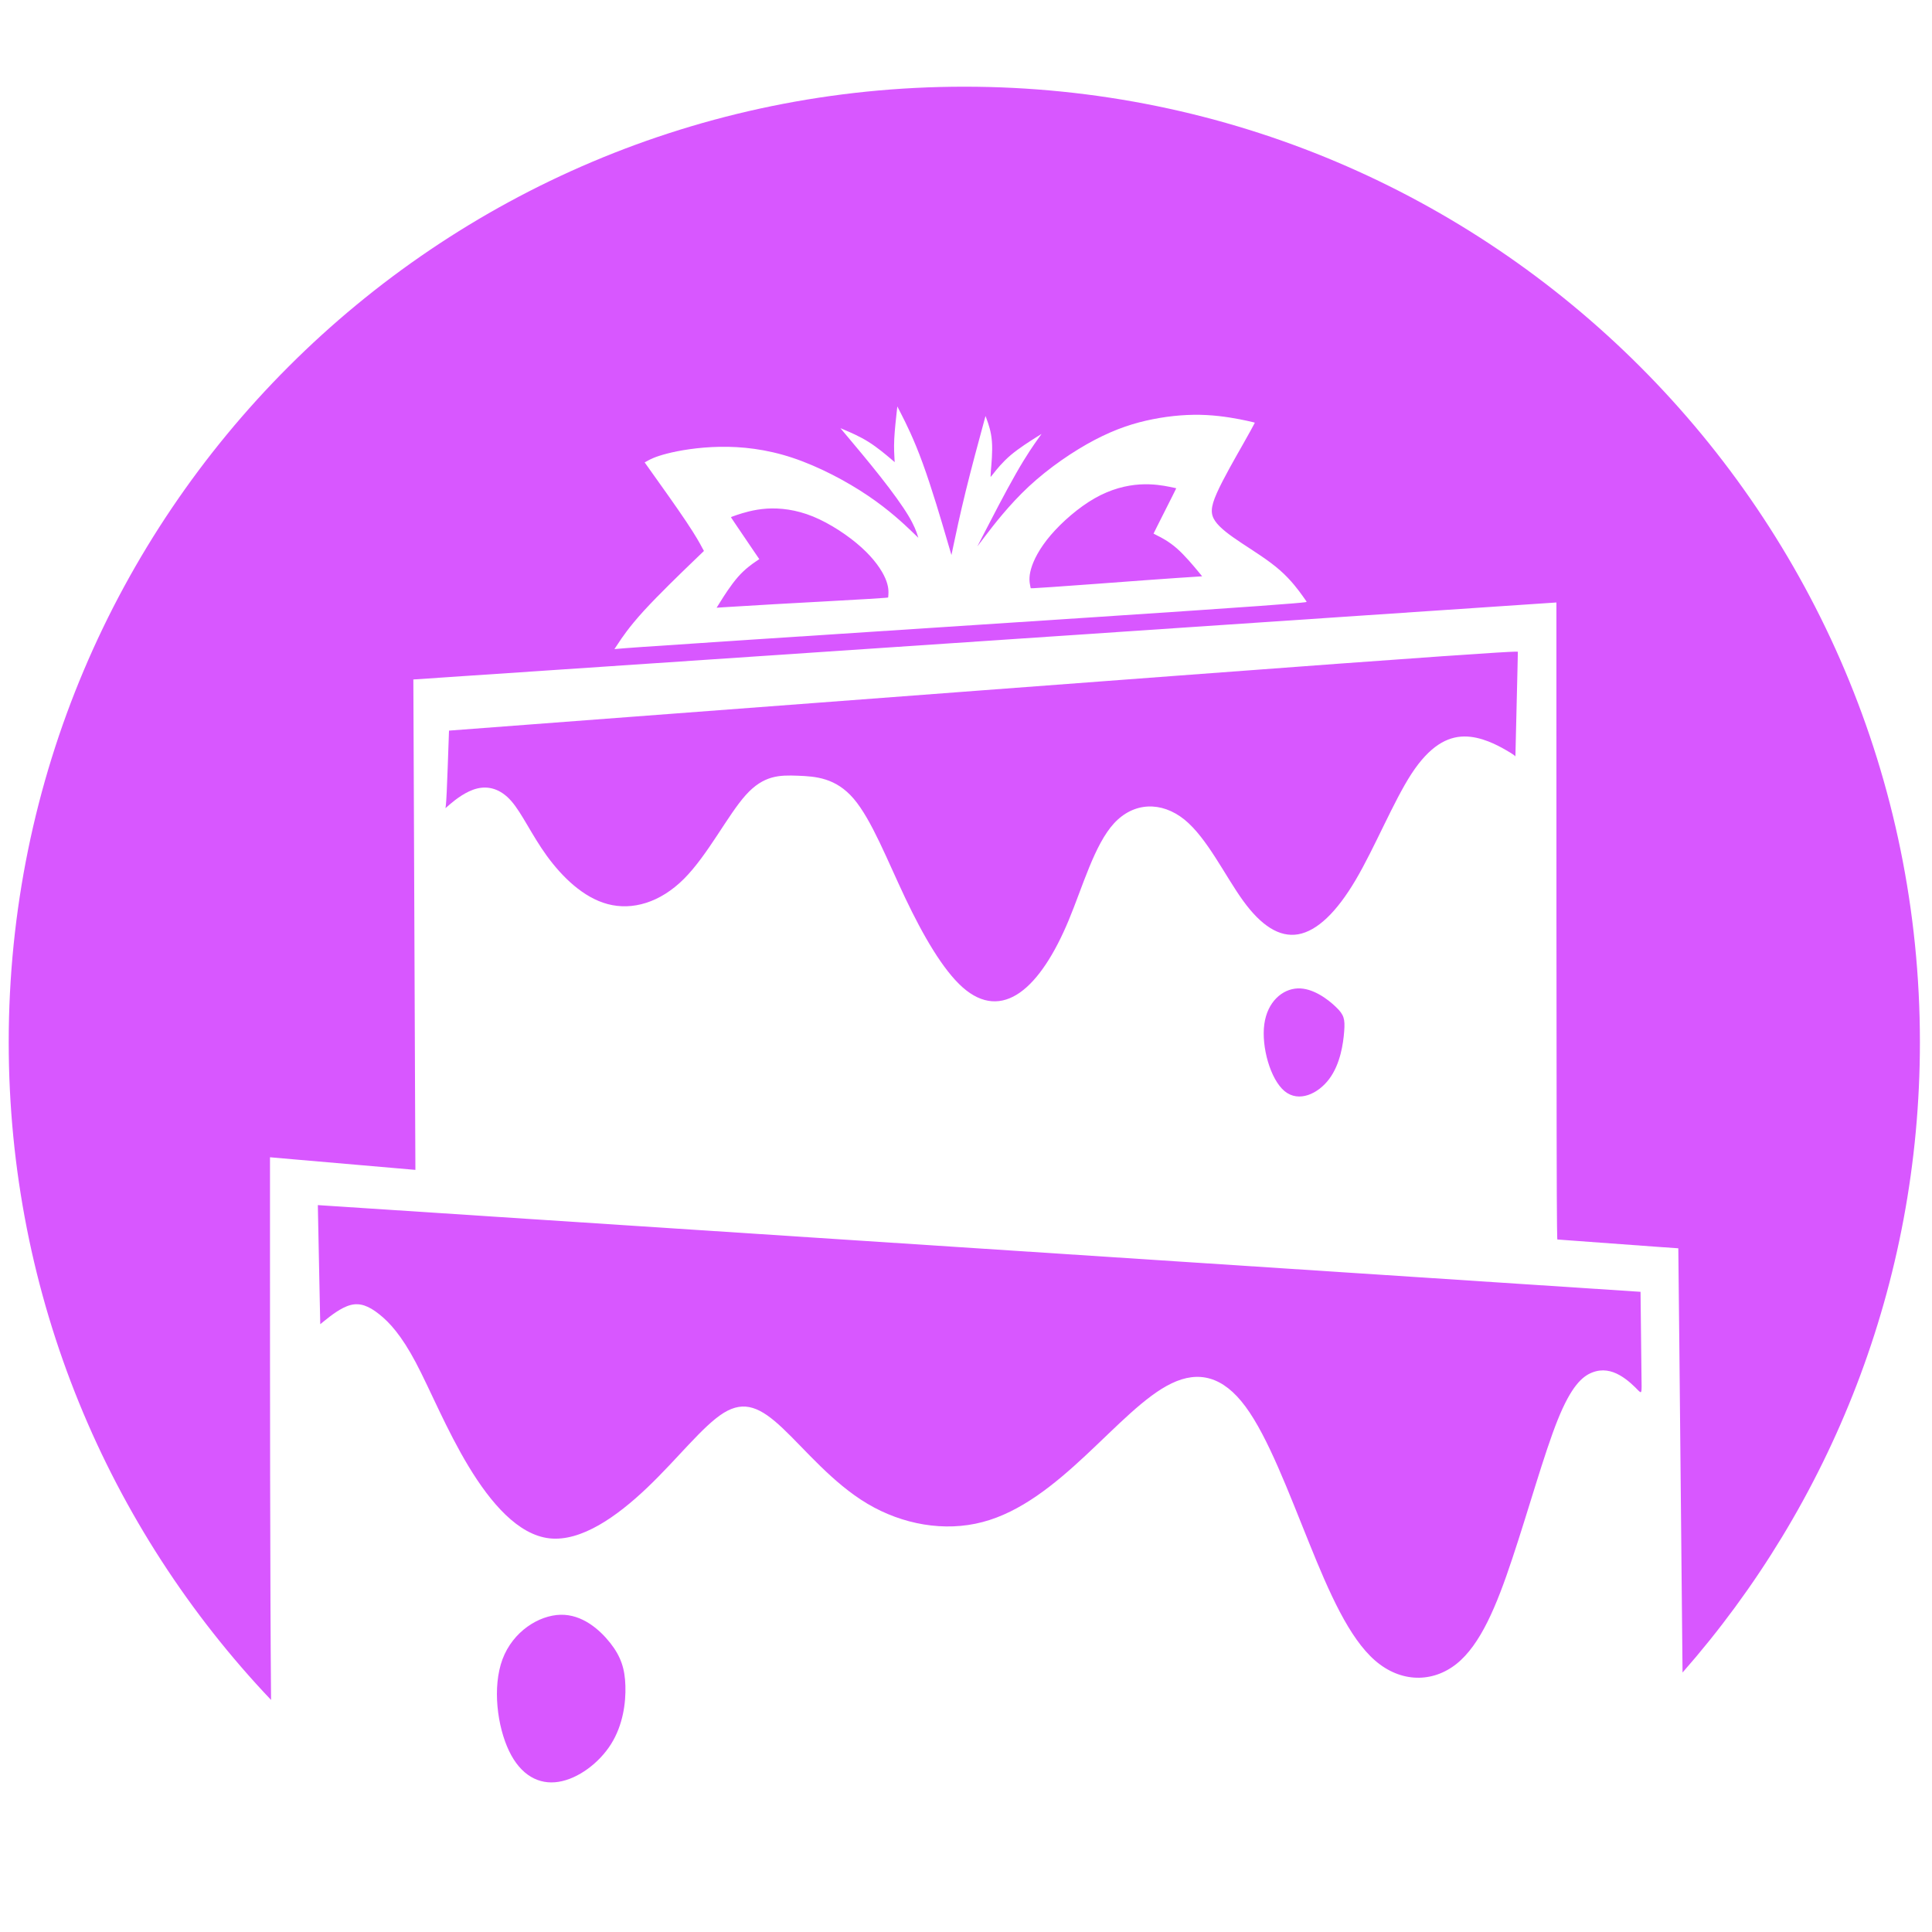 <?xml version="1.0" encoding="utf-8"?>
<!-- Generator: Adobe Illustrator 16.2.0, SVG Export Plug-In . SVG Version: 6.00 Build 0)  -->
<!DOCTYPE svg PUBLIC "-//W3C//DTD SVG 1.1//EN" "http://www.w3.org/Graphics/SVG/1.1/DTD/svg11.dtd">
<svg version="1.1" id="Слой_1" xmlns="http://www.w3.org/2000/svg" xmlns:xlink="http://www.w3.org/1999/xlink" x="0px" y="0px"
	 width="100px" height="100px" viewBox="0 0 100 100" enable-background="new 0 0 100 100" xml:space="preserve">
<path fill-rule="evenodd" clip-rule="evenodd" fill="#D857FF" d="M49.914,4.487c27.318,0,49.46,22.145,49.46,49.46
	c0,12.502-4.633,23.916-12.286,32.623l-0.162-16.563c-0.057-5.396-0.057-5.396-0.057-5.396s0,0-1.039-0.072
	c-1.039-0.078-3.124-0.229-4.163-0.305c-1.043-0.078-1.043-0.078-1.056-0.078c-0.008,0-0.032,0-0.04-5.494
	C80.56,53.168,80.56,42.177,80.56,36.68c0-5.496,0-5.496,0-5.496s0,0-9.86,0.664c-9.86,0.665-29.583,1.994-39.445,2.658
	c-9.86,0.663-9.86,0.663-9.86,0.663s0,0,0.018,4.232c0.018,4.229,0.053,12.688,0.069,16.925c0.019,4.227,0.019,4.227,0.019,4.227
	s0,0-1.254-0.109c-1.253-0.109-3.763-0.324-5.017-0.434C13.975,59.9,13.975,59.9,13.975,59.9s0,0,0,5.773
	c0,5.471,0,16.139,0.055,22.316C5.614,79.121,0.451,67.139,0.451,53.947C0.451,26.631,22.595,4.487,49.914,4.487L49.914,4.487z
	 M38.8,33.114c5.973-0.394,17.4-1.132,23.119-1.522c5.717-0.387,5.712-0.424,5.708-0.44c0-0.019,0-0.019-0.194-0.292
	c-0.198-0.276-0.593-0.826-1.178-1.339c-0.583-0.516-1.358-0.992-1.991-1.412c-0.634-0.42-1.124-0.783-1.367-1.138
	c-0.244-0.357-0.244-0.704,0.081-1.438c0.324-0.735,0.97-1.853,1.351-2.526c0.382-0.672,0.499-0.895,0.557-1.006
	c0.061-0.112,0.061-0.112,0.061-0.118c0-0.006-0.005-0.019-0.41-0.105c-0.406-0.088-1.217-0.251-2.098-0.296
	c-0.876-0.045-1.821,0.028-2.763,0.215c-0.949,0.187-1.899,0.489-3.008,1.069c-1.107,0.581-2.369,1.442-3.41,2.408
	c-1.038,0.966-1.856,2.039-2.266,2.575c-0.406,0.536-0.406,0.536-0.406,0.536s0,0,0.361-0.7c0.361-0.702,1.085-2.104,1.64-3.074
	c0.553-0.97,0.939-1.511,1.13-1.781c0.194-0.27,0.194-0.27,0.194-0.27s0,0-0.29,0.181c-0.286,0.181-0.862,0.542-1.301,0.911
	c-0.436,0.371-0.736,0.749-0.884,0.939c-0.15,0.188-0.15,0.188-0.156,0.188s-0.017,0.002,0.008-0.322
	c0.028-0.327,0.093-0.976,0.053-1.504c-0.038-0.523-0.185-0.92-0.258-1.122c-0.073-0.199-0.073-0.199-0.073-0.199s0,0-0.183,0.677
	c-0.185,0.678-0.552,2.033-0.846,3.232c-0.294,1.199-0.516,2.244-0.625,2.766c-0.11,0.521-0.11,0.521-0.11,0.521s0,0-0.254-0.864
	c-0.253-0.865-0.76-2.591-1.229-3.874c-0.465-1.282-0.891-2.118-1.104-2.536c-0.213-0.416-0.213-0.416-0.213-0.416s0,0-0.034,0.3
	c-0.033,0.302-0.102,0.907-0.126,1.388c-0.022,0.479,0.002,0.838,0.012,1.016c0.012,0.179,0.012,0.179,0.012,0.179s0,0-0.221-0.188
	c-0.224-0.188-0.666-0.566-1.134-0.86s-0.961-0.501-1.209-0.606C43.5,22.162,43.5,22.162,43.5,22.162s0,0,0.363,0.433
	c0.363,0.432,1.091,1.296,1.71,2.082c0.621,0.787,1.134,1.497,1.443,2.011c0.308,0.513,0.414,0.83,0.466,0.988
	c0.051,0.159,0.051,0.159,0.051,0.159s0,0-0.375-0.36c-0.377-0.359-1.13-1.075-2.234-1.819c-1.101-0.745-2.554-1.514-3.914-1.964
	c-1.359-0.45-2.627-0.584-3.753-0.565c-1.122,0.02-2.108,0.19-2.731,0.351c-0.626,0.16-0.893,0.308-1.024,0.383
	c-0.134,0.073-0.134,0.073-0.134,0.073s0,0,0.408,0.574c0.41,0.572,1.227,1.718,1.739,2.483c0.511,0.763,0.716,1.145,0.817,1.337
	c0.104,0.19,0.104,0.19,0.104,0.19s0,0-0.588,0.566c-0.586,0.564-1.759,1.696-2.532,2.542c-0.771,0.846-1.143,1.41-1.327,1.692
	c-0.187,0.28-0.187,0.28-0.187,0.28s0,0,0.255-0.022C32.313,33.552,32.827,33.507,38.8,33.114L38.8,33.114z M40.094,31.273
	c1.475-0.083,3.66-0.199,4.759-0.266c1.098-0.065,1.108-0.077,1.114-0.083c0.006-0.006,0.006-0.006,0.016-0.146
	c0.007-0.138,0.025-0.414-0.158-0.84s-0.568-1-1.236-1.603c-0.667-0.604-1.621-1.238-2.508-1.601
	c-0.884-0.361-1.706-0.45-2.392-0.408c-0.686,0.045-1.238,0.226-1.526,0.32c-0.288,0.098-0.31,0.112-0.323,0.118
	c-0.01,0.007-0.01,0.007,0.233,0.368c0.246,0.363,0.737,1.085,0.98,1.446c0.248,0.363,0.248,0.363,0.248,0.363s0,0-0.185,0.125
	c-0.183,0.125-0.55,0.376-0.919,0.796c-0.368,0.42-0.739,1.006-0.921,1.3c-0.185,0.294-0.185,0.294-0.185,0.294s0,0,0.381-0.026
	C37.856,31.407,38.619,31.358,40.094,31.273L40.094,31.273z M59.22,30.036c1.477-0.108,2.24-0.157,2.621-0.181
	c0.382-0.026,0.382-0.026,0.382-0.026s0,0-0.22-0.268c-0.223-0.266-0.665-0.802-1.083-1.171c-0.418-0.367-0.815-0.57-1.018-0.669
	c-0.195-0.102-0.195-0.102-0.195-0.102s0,0,0.195-0.392c0.193-0.389,0.592-1.171,0.786-1.56c0.195-0.39,0.195-0.39,0.187-0.396
	c-0.016-0.004-0.04-0.014-0.337-0.073c-0.295-0.059-0.863-0.167-1.554-0.122c-0.686,0.045-1.489,0.239-2.321,0.714
	c-0.832,0.473-1.691,1.224-2.278,1.909c-0.584,0.684-0.893,1.302-1.019,1.749c-0.128,0.446-0.072,0.718-0.046,0.854
	c0.026,0.136,0.026,0.136,0.032,0.142c0.006,0.006,0.02,0.016,1.116-0.061C55.566,30.31,57.751,30.144,59.22,30.036L59.22,30.036z
	 M28.305,44.301c0.795,1.091,1.889,2.163,3.154,2.496c1.269,0.335,2.707-0.073,3.944-1.309c1.235-1.238,2.271-3.305,3.199-4.338
	c0.93-1.033,1.753-1.033,2.687-0.999c0.931,0.035,1.97,0.106,2.899,1.193c0.928,1.088,1.743,3.192,2.666,5.135
	c0.923,1.943,1.954,3.725,2.973,4.628c1.02,0.9,2.03,0.922,2.963,0.268c0.934-0.655,1.794-1.987,2.522-3.735
	c0.73-1.751,1.335-3.919,2.35-5.025c1.021-1.106,2.458-1.148,3.644-0.193c1.176,0.954,2.102,2.91,3.035,4.198
	c0.933,1.289,1.878,1.909,2.855,1.739c0.975-0.173,1.985-1.138,2.972-2.812c0.989-1.676,1.955-4.058,2.889-5.494
	c0.938-1.435,1.843-1.922,2.723-1.932c0.881-0.012,1.736,0.455,2.175,0.708c0.438,0.253,0.458,0.296,0.471,0.318
	s0.013,0.022,0.032-0.878c0.021-0.903,0.061-2.706,0.086-3.607c0.02-0.903,0.02-0.903,0.02-0.923c0-0.022,0-0.065-9.223,0.61
	c-9.22,0.678-27.659,2.074-36.88,2.77c-9.221,0.698-9.221,0.698-9.221,0.698s0,0-0.022,0.623c-0.021,0.623-0.065,1.869-0.096,2.544
	c-0.032,0.678-0.053,0.784-0.064,0.826c-0.01,0.043-0.01,0.022,0.257-0.203c0.268-0.225,0.806-0.655,1.386-0.795
	c0.579-0.138,1.201,0.012,1.759,0.645C27.016,42.089,27.511,43.205,28.305,44.301L28.305,44.301z M21.516,70.512
	c0.74,1.395,1.603,3.514,2.743,5.396c1.141,1.883,2.557,3.537,4.186,3.717c1.631,0.178,3.474-1.117,5.052-2.621
	c1.579-1.502,2.891-3.215,3.966-3.877c1.075-0.66,1.913-0.275,3.05,0.801c1.138,1.07,2.576,2.832,4.386,3.906
	c1.812,1.076,3.993,1.467,5.957,0.947c1.966-0.512,3.712-1.932,5.326-3.438c1.615-1.504,3.096-3.092,4.468-3.744
	c1.376-0.658,2.645-0.379,3.813,1.201c1.169,1.574,2.24,4.453,3.295,7.055c1.047,2.602,2.074,4.926,3.413,6.092
	c1.334,1.16,2.985,1.16,4.224,0.17c1.233-0.99,2.062-2.975,2.881-5.445c0.828-2.477,1.651-5.438,2.35-7.178s1.271-2.254,1.789-2.455
	c0.52-0.203,0.995-0.098,1.412,0.137c0.423,0.236,0.787,0.602,0.966,0.789c0.187,0.178,0.187,0.178,0.171-0.699
	c-0.008-0.881-0.032-2.643-0.04-3.521c-0.01-0.881-0.01-0.881-0.01-0.881s0,0-11.413-0.75c-11.41-0.746-34.23-2.24-45.639-2.99
	c-11.41-0.748-11.41-0.748-11.41-0.748s0,0,0.02,1.027c0.022,1.027,0.063,3.08,0.083,4.105c0.022,1.031,0.022,1.031,0.022,1.031
	s0,0,0.268-0.215c0.268-0.215,0.805-0.646,1.298-0.775c0.495-0.129,0.943,0.045,1.479,0.471
	C20.157,68.441,20.775,69.115,21.516,70.512L21.516,70.512z M31.587,85.041c-0.554-0.701-1.455-1.488-2.577-1.461
	c-1.122,0.029-2.463,0.865-3.001,2.303c-0.536,1.443-0.268,3.48,0.339,4.746c0.606,1.266,1.55,1.762,2.564,1.598
	c1.014-0.16,2.1-0.973,2.717-1.955c0.617-0.986,0.769-2.133,0.741-3.018C32.344,86.369,32.139,85.744,31.587,85.041L31.587,85.041z
	 M69.149,52.123c-0.419-0.406-1.205-0.996-1.984-0.963c-0.788,0.033-1.566,0.686-1.725,1.854c-0.158,1.174,0.316,2.857,1.051,3.465
	c0.738,0.605,1.736,0.135,2.309-0.633c0.576-0.77,0.727-1.828,0.775-2.467C69.624,52.738,69.566,52.523,69.149,52.123z"/>
</svg>
